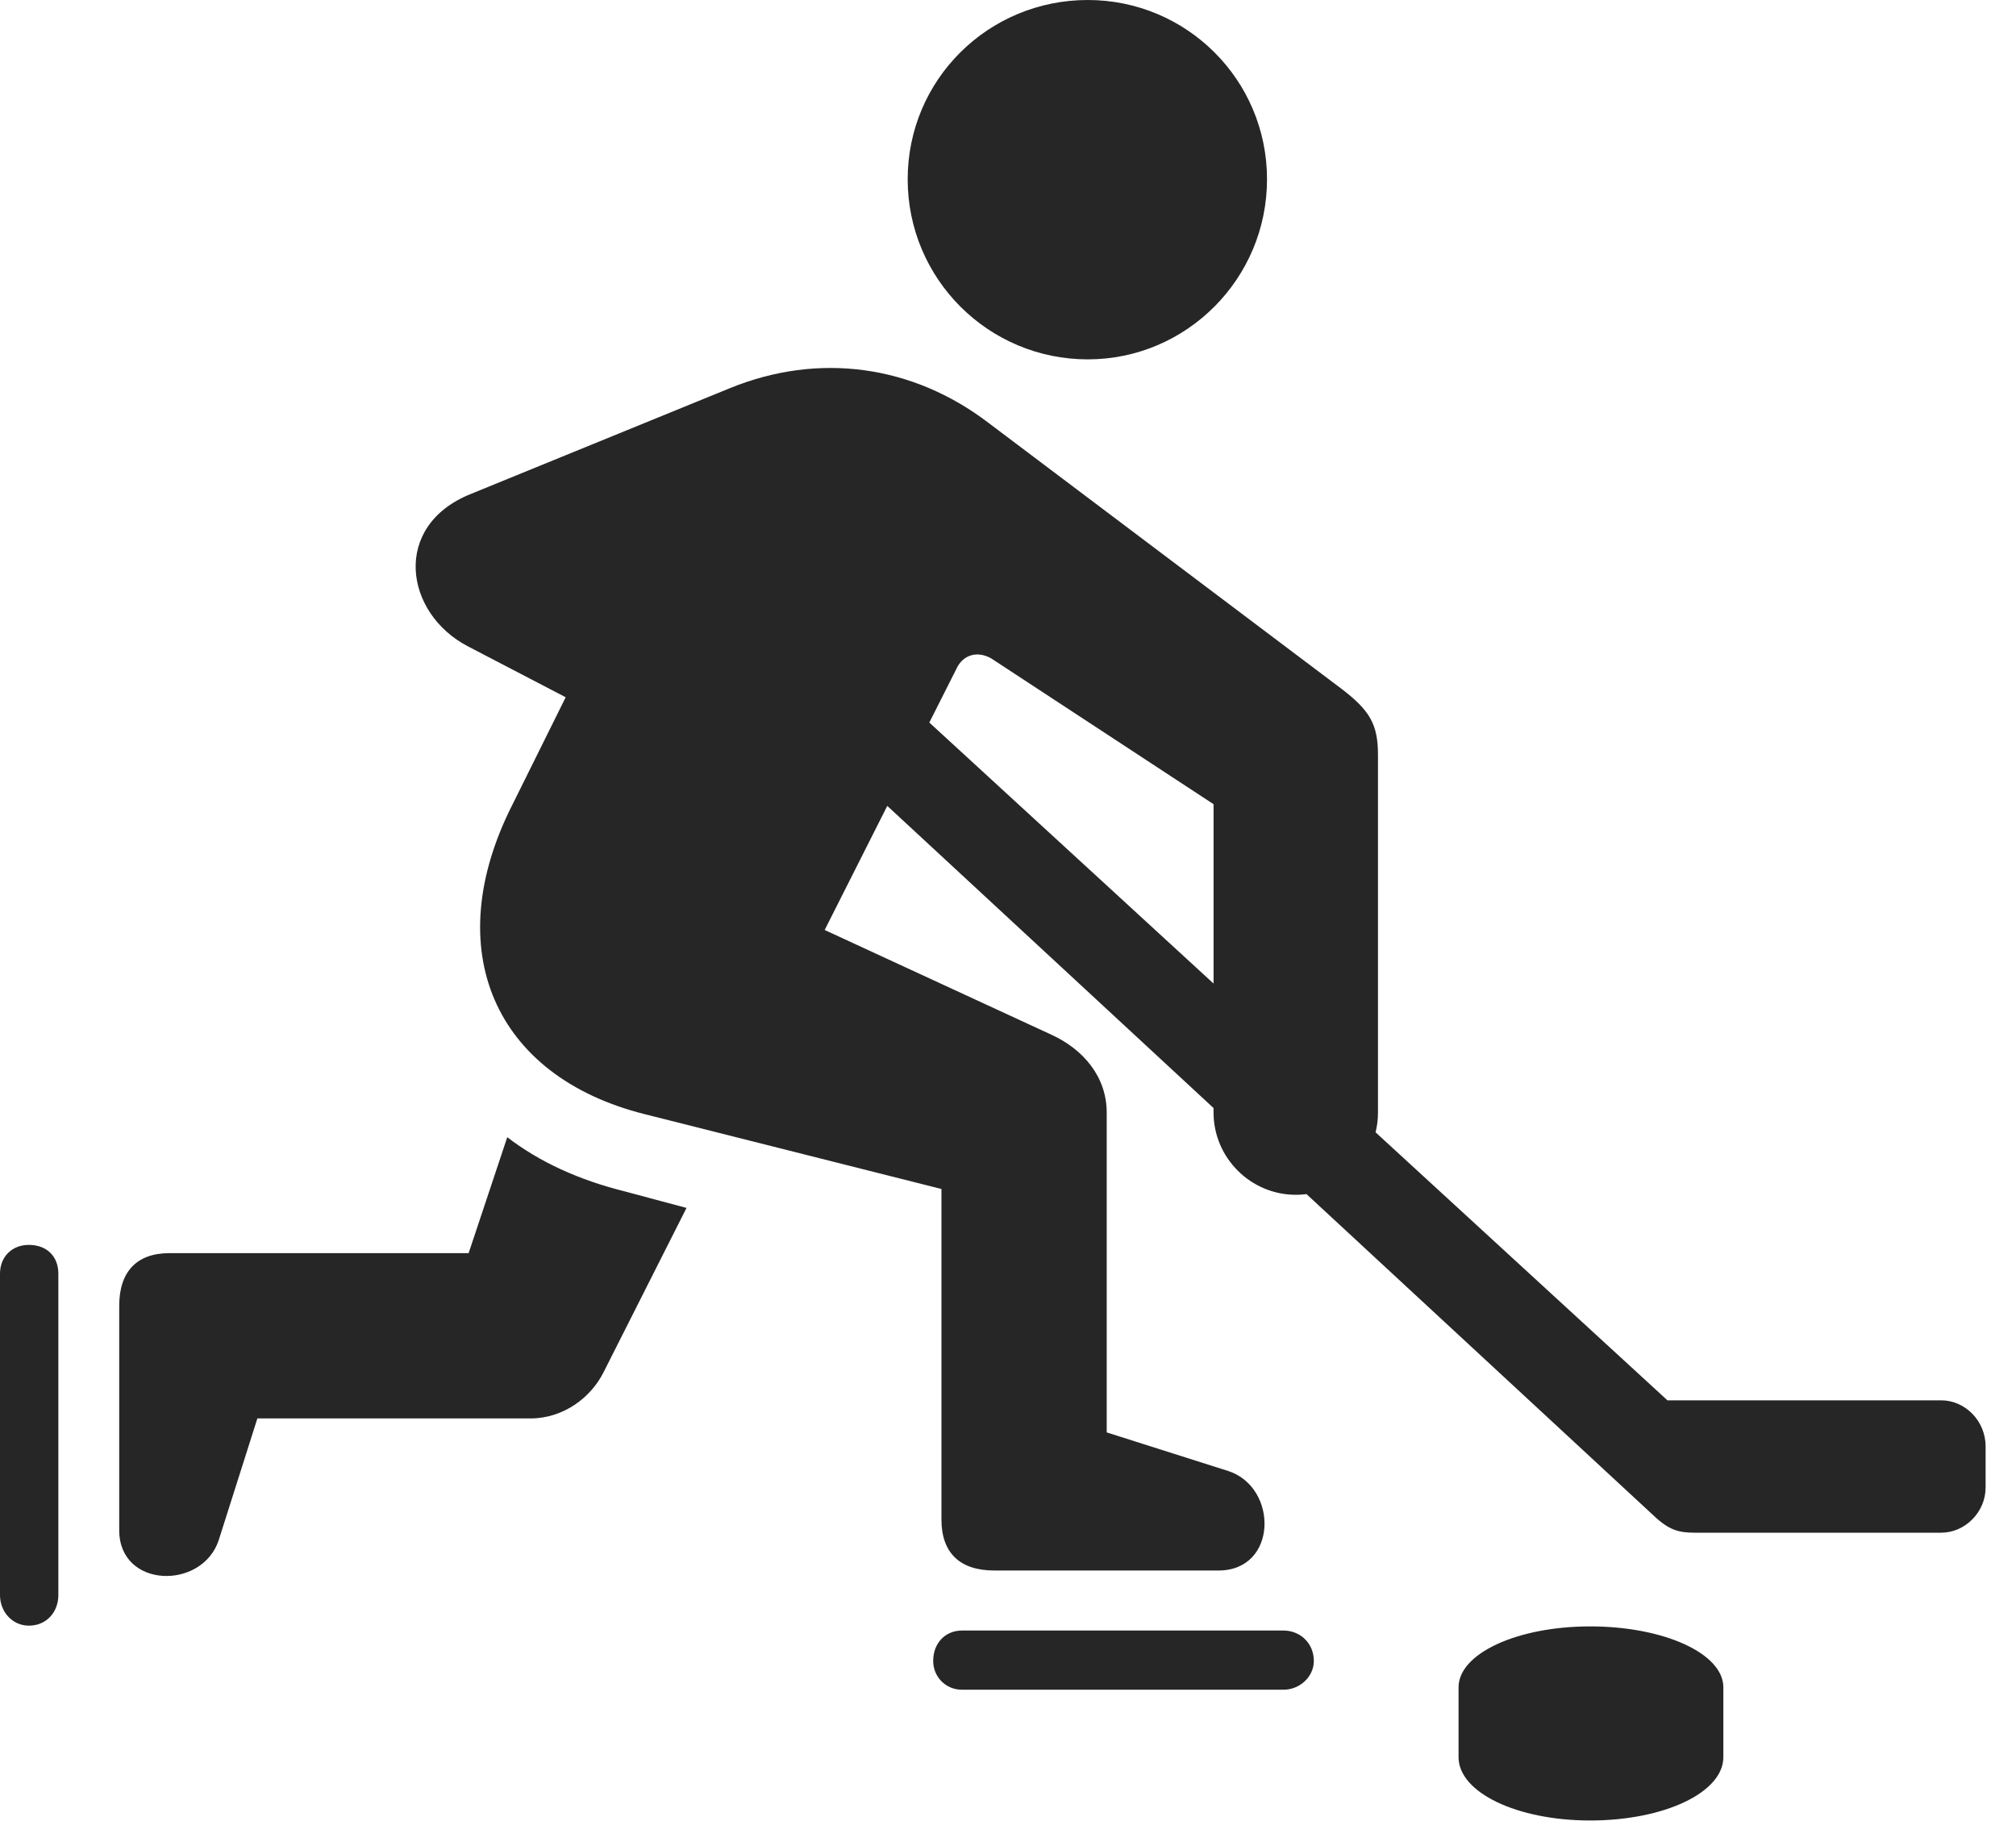 <?xml version="1.0" encoding="UTF-8"?>
<!--Generator: Apple Native CoreSVG 341-->
<!DOCTYPE svg
PUBLIC "-//W3C//DTD SVG 1.1//EN"
       "http://www.w3.org/Graphics/SVG/1.1/DTD/svg11.dtd">
<svg version="1.1" xmlns="http://www.w3.org/2000/svg" xmlns:xlink="http://www.w3.org/1999/xlink" viewBox="0 0 23.945 21.631">
 <g>
  <rect height="21.631" opacity="0" width="23.945" x="0" y="0"/>
  <path d="M12.92 4.268C14.092 4.268 15.049 3.311 15.049 2.129C15.049 0.947 14.092 0 12.92 0C11.738 0 10.781 0.947 10.781 2.129C10.781 3.311 11.738 4.268 12.92 4.268ZM11.182 14.121L11.182 18.047C11.182 18.447 11.406 18.652 11.807 18.652L14.473 18.652C15.176 18.652 15.185 17.666 14.59 17.471L13.145 17.012L13.145 13.213C13.145 12.793 12.871 12.461 12.48 12.285L9.795 11.045L11.357 7.949C11.435 7.773 11.611 7.725 11.777 7.822L14.414 9.551L14.414 13.213C14.414 13.75 14.854 14.19 15.391 14.19C15.928 14.19 16.367 13.75 16.367 13.213L16.367 8.965C16.367 8.604 16.27 8.438 15.938 8.184L11.738 5.02C10.84 4.336 9.727 4.18 8.672 4.609L5.586 5.869C4.648 6.25 4.805 7.285 5.557 7.676L6.719 8.281L6.084 9.561C5.215 11.279 5.869 12.783 7.656 13.232ZM6.025 13.506L5.566 14.883L2.012 14.883C1.621 14.883 1.416 15.107 1.416 15.508L1.416 18.174C1.416 18.867 2.402 18.887 2.598 18.291L3.057 16.846L6.299 16.846C6.699 16.846 7.021 16.592 7.168 16.299L8.154 14.346L7.422 14.15C6.875 14.014 6.406 13.799 6.025 13.506ZM11.426 20.068L15.244 20.068C15.44 20.068 15.605 19.912 15.605 19.727C15.605 19.512 15.44 19.365 15.244 19.365L11.426 19.365C11.23 19.365 11.084 19.512 11.084 19.727C11.084 19.912 11.23 20.068 11.426 20.068ZM0 15.127L0 18.945C0 19.141 0.146 19.307 0.342 19.307C0.557 19.307 0.693 19.141 0.693 18.945L0.693 15.127C0.693 14.922 0.557 14.785 0.342 14.785C0.146 14.785 0 14.922 0 15.127ZM20.127 18.203L23.057 18.203C23.34 18.203 23.584 17.959 23.584 17.666L23.584 17.178C23.584 16.875 23.34 16.631 23.057 16.631L19.805 16.631L9.648 7.305L8.682 7.852L19.639 17.998C19.824 18.174 19.941 18.203 20.127 18.203ZM17.324 20.869C17.324 21.289 18.018 21.621 18.887 21.621C19.766 21.621 20.469 21.289 20.469 20.869L20.469 20.039C20.469 19.639 19.766 19.316 18.887 19.316C18.018 19.316 17.324 19.639 17.324 20.039Z" fill="black" fill-opacity="0.85"/>
 </g>
</svg>
